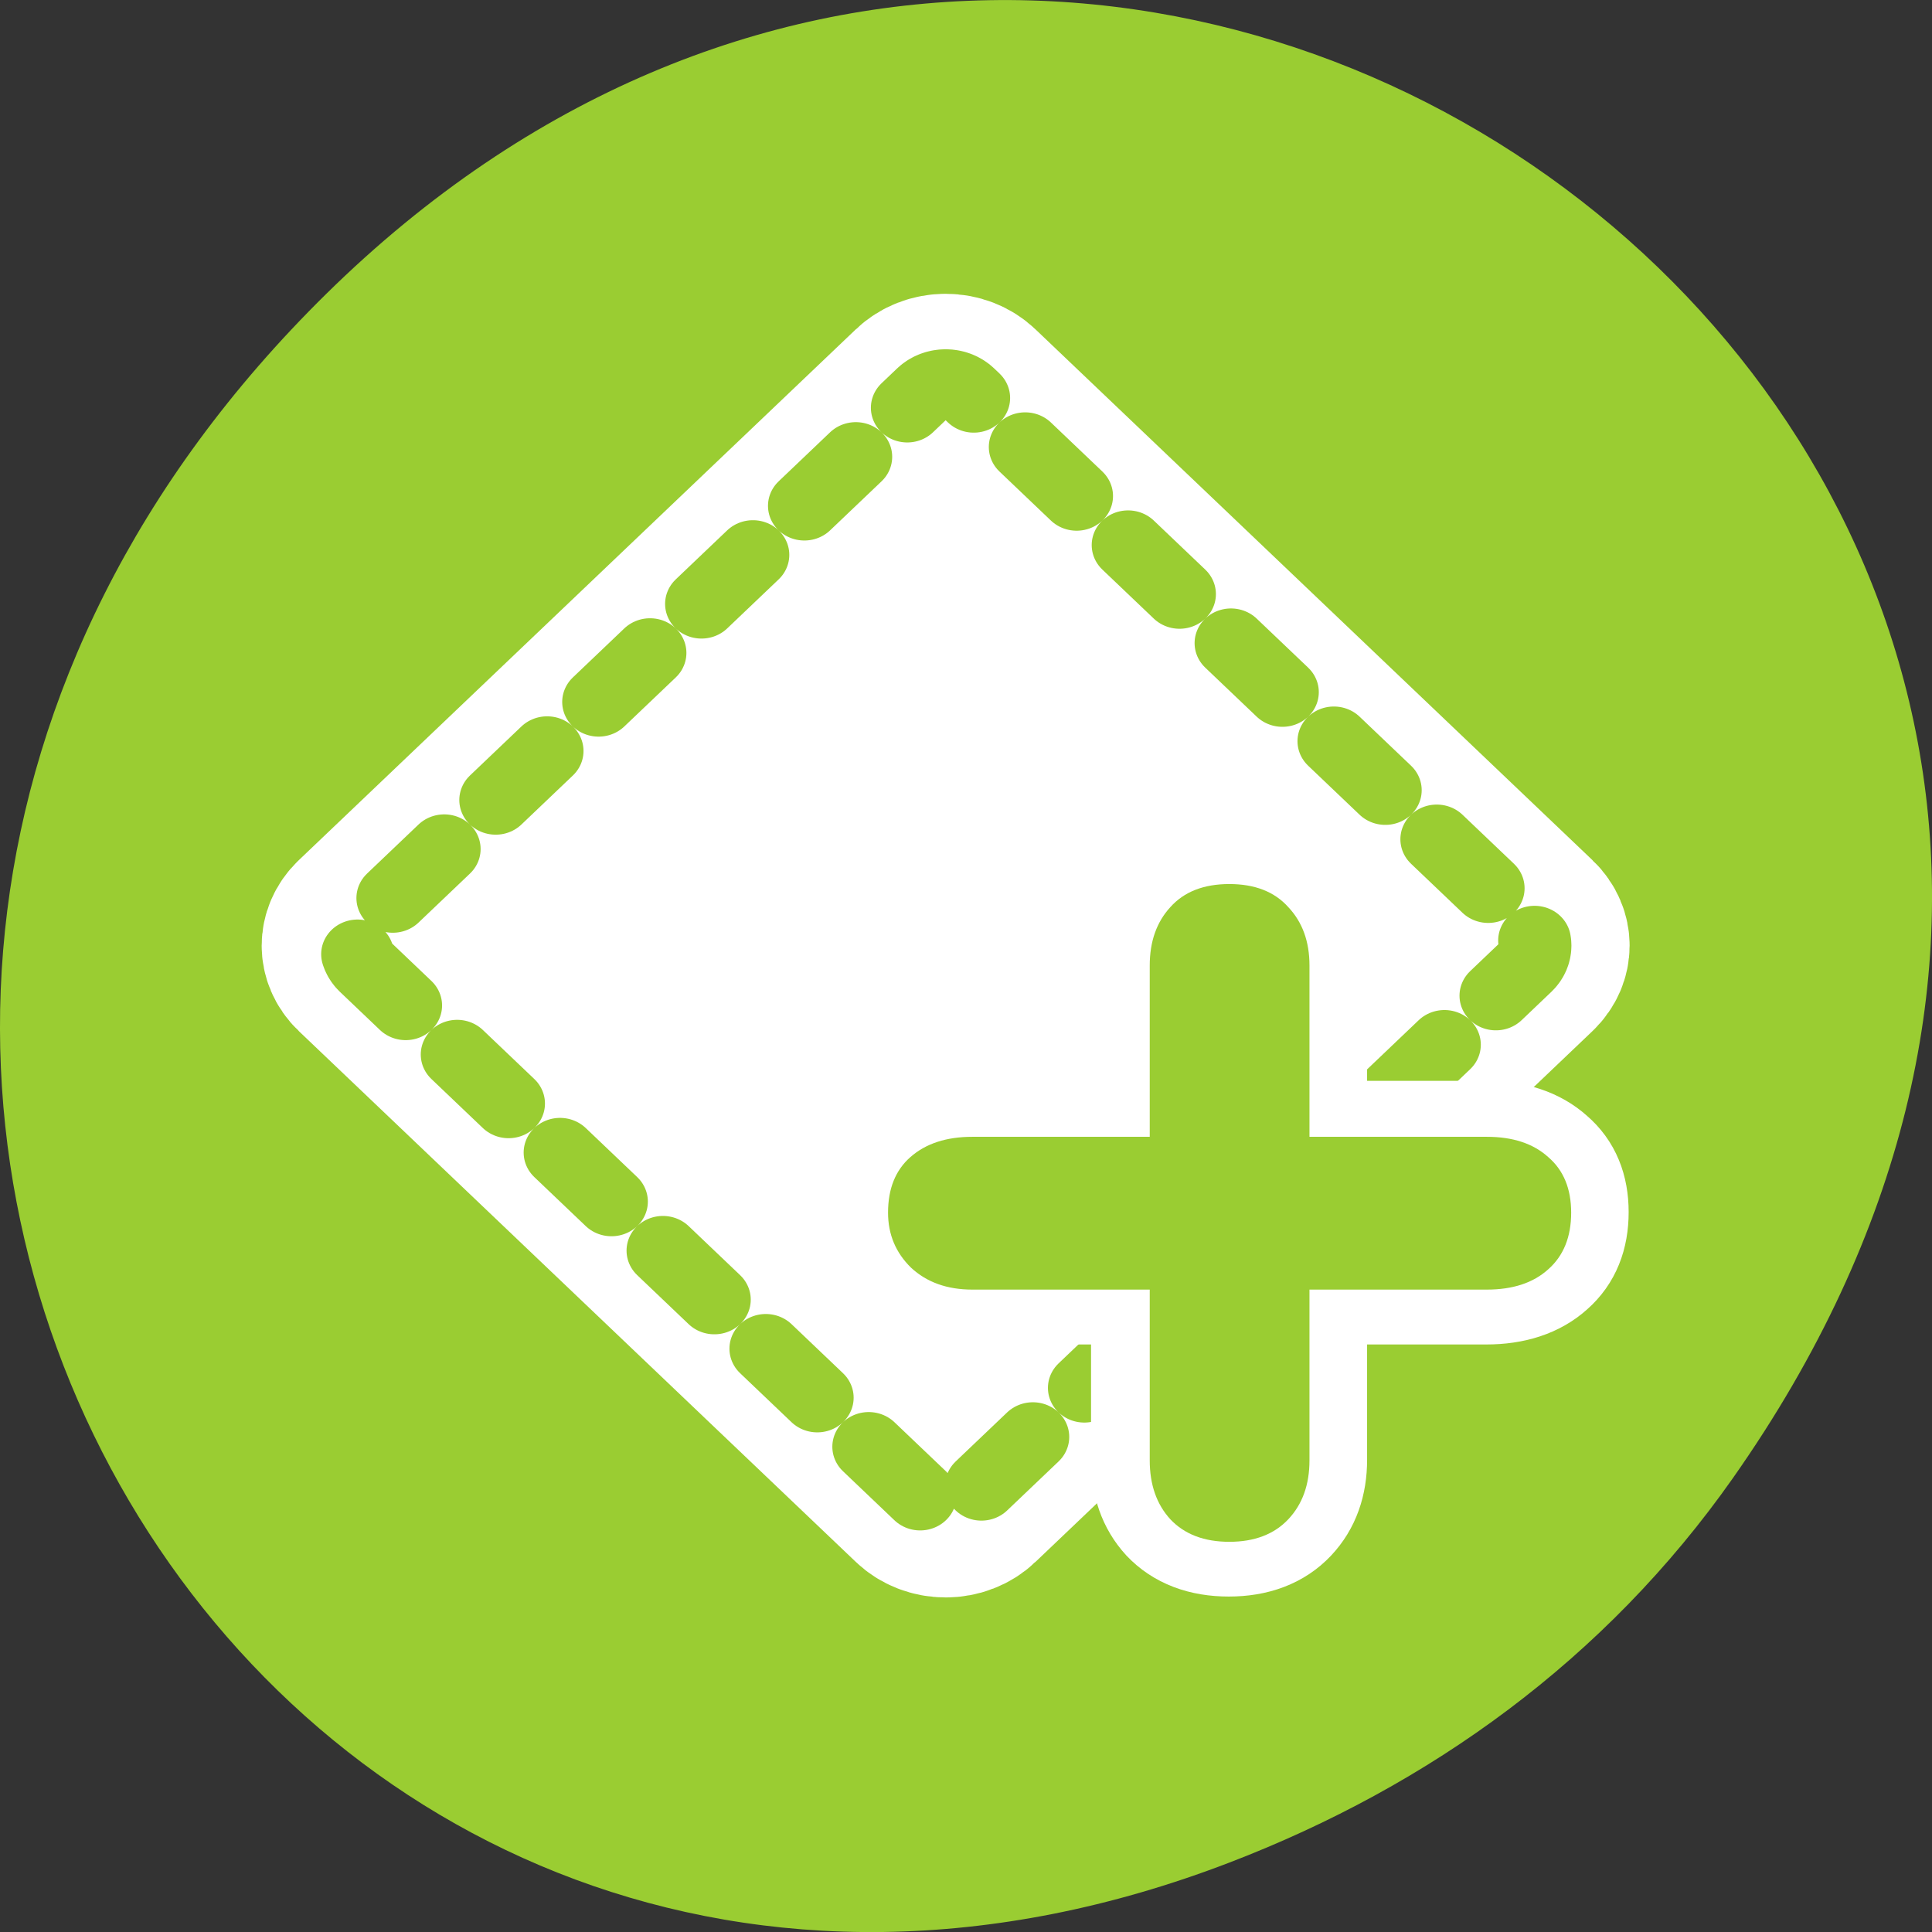 <svg xmlns="http://www.w3.org/2000/svg" viewBox="0 0 256 256"><rect x="0" y="0" width="256" height="256" fill="#333333" stroke="none"/><path transform="translate(0 -796.36)" d="m 229.63 992.2 c 92.05 -130.93 -77.948 -263.6 -186.39 -156.91 -102.17 100.51 -7.449 256.68 119.69 207.86 c 26.526 -10.185 49.802 -26.914 66.7 -50.948 z" style="fill:#9acd32;color:#000"/><g transform="matrix(3.085 0 0 2.94 32.753 37.1)"><g style="stroke-linejoin:round"><g style="stroke-linecap:round"><path d="m 30.982 5.093 c -0.544 -0.544 -1.42 -0.544 -1.964 0 l -23.925 23.925 c -0.544 0.544 -0.544 1.42 0 1.964 l 23.925 23.925 c 0.544 0.544 1.42 0.544 1.964 0 l 23.925 -23.925 c 0.544 -0.544 0.544 -1.42 0 -1.964 l -23.925 -23.925 z" style="fill:none;stroke:#fff;stroke-width:8.125"/><path d="m 30.982 5.093 c -0.544 -0.544 -1.42 -0.544 -1.964 0 l -23.925 23.925 c -0.544 0.544 -0.544 1.42 0 1.964 l 23.925 23.925 c 0.544 0.544 1.42 0.544 1.964 0 l 23.925 -23.925 c 0.544 -0.544 0.544 -1.42 0 -1.964 l -23.925 -23.925 z" style="stroke-dasharray:3.125 3.125;fill:#fff;stroke:#9acd32;fill-rule:evenodd;stroke-width:3.125"/></g><path d="m 38.745 38.594 v -7.717 c 0 -1.08 0.295 -1.957 0.886 -2.631 0.59 -0.692 1.434 -1.037 2.53 -1.037 1.096 0 1.94 0.346 2.53 1.037 0.607 0.675 0.911 1.552 0.911 2.631 v 7.717 h 7.616 c 1.113 0 1.99 0.304 2.631 0.911 0.658 0.59 0.987 1.425 0.987 2.505 0 1.096 -0.329 1.948 -0.987 2.555 -0.641 0.607 -1.518 0.911 -2.631 0.911 h -7.616 v 7.692 c 0 1.096 -0.304 1.982 -0.911 2.657 -0.607 0.675 -1.451 1.012 -2.53 1.012 -1.08 0 -1.923 -0.337 -2.53 -1.012 -0.59 -0.675 -0.886 -1.56 -0.886 -2.657 v -7.692 h -7.616 c -1.08 0 -1.957 -0.329 -2.631 -0.987 -0.658 -0.675 -0.987 -1.501 -0.987 -2.48 0 -1.08 0.32 -1.914 0.961 -2.505 0.658 -0.607 1.543 -0.911 2.657 -0.911 h 7.616 z" style="fill:none;stroke:#fff;stroke-width:5"/></g><path d="m 38.764 39.05 v -7.927 c 0 -1.109 0.303 -2.01 0.91 -2.703 0.606 -0.71 1.473 -1.066 2.599 -1.066 1.126 0 1.993 0.355 2.599 1.066 0.624 0.693 0.936 1.594 0.936 2.703 v 7.927 h 7.823 c 1.144 0 2.045 0.312 2.703 0.936 0.676 0.606 1.014 1.464 1.014 2.573 0 1.126 -0.338 2 -1.014 2.625 -0.658 0.624 -1.559 0.936 -2.703 0.936 h -7.823 v 7.901 c 0 1.126 -0.312 2.036 -0.936 2.729 -0.624 0.693 -1.49 1.04 -2.599 1.04 -1.109 0 -1.975 -0.347 -2.599 -1.04 -0.606 -0.693 -0.91 -1.603 -0.91 -2.729 v -7.901 h -7.823 c -1.109 0 -2.01 -0.338 -2.703 -1.014 -0.676 -0.693 -1.014 -1.542 -1.014 -2.547 0 -1.109 0.329 -1.967 0.988 -2.573 0.676 -0.624 1.585 -0.936 2.729 -0.936 h 7.823 z" transform="matrix(0.974 0 0 0.974 1.01 0.582)" style="fill:#9acd32"/></g></svg>